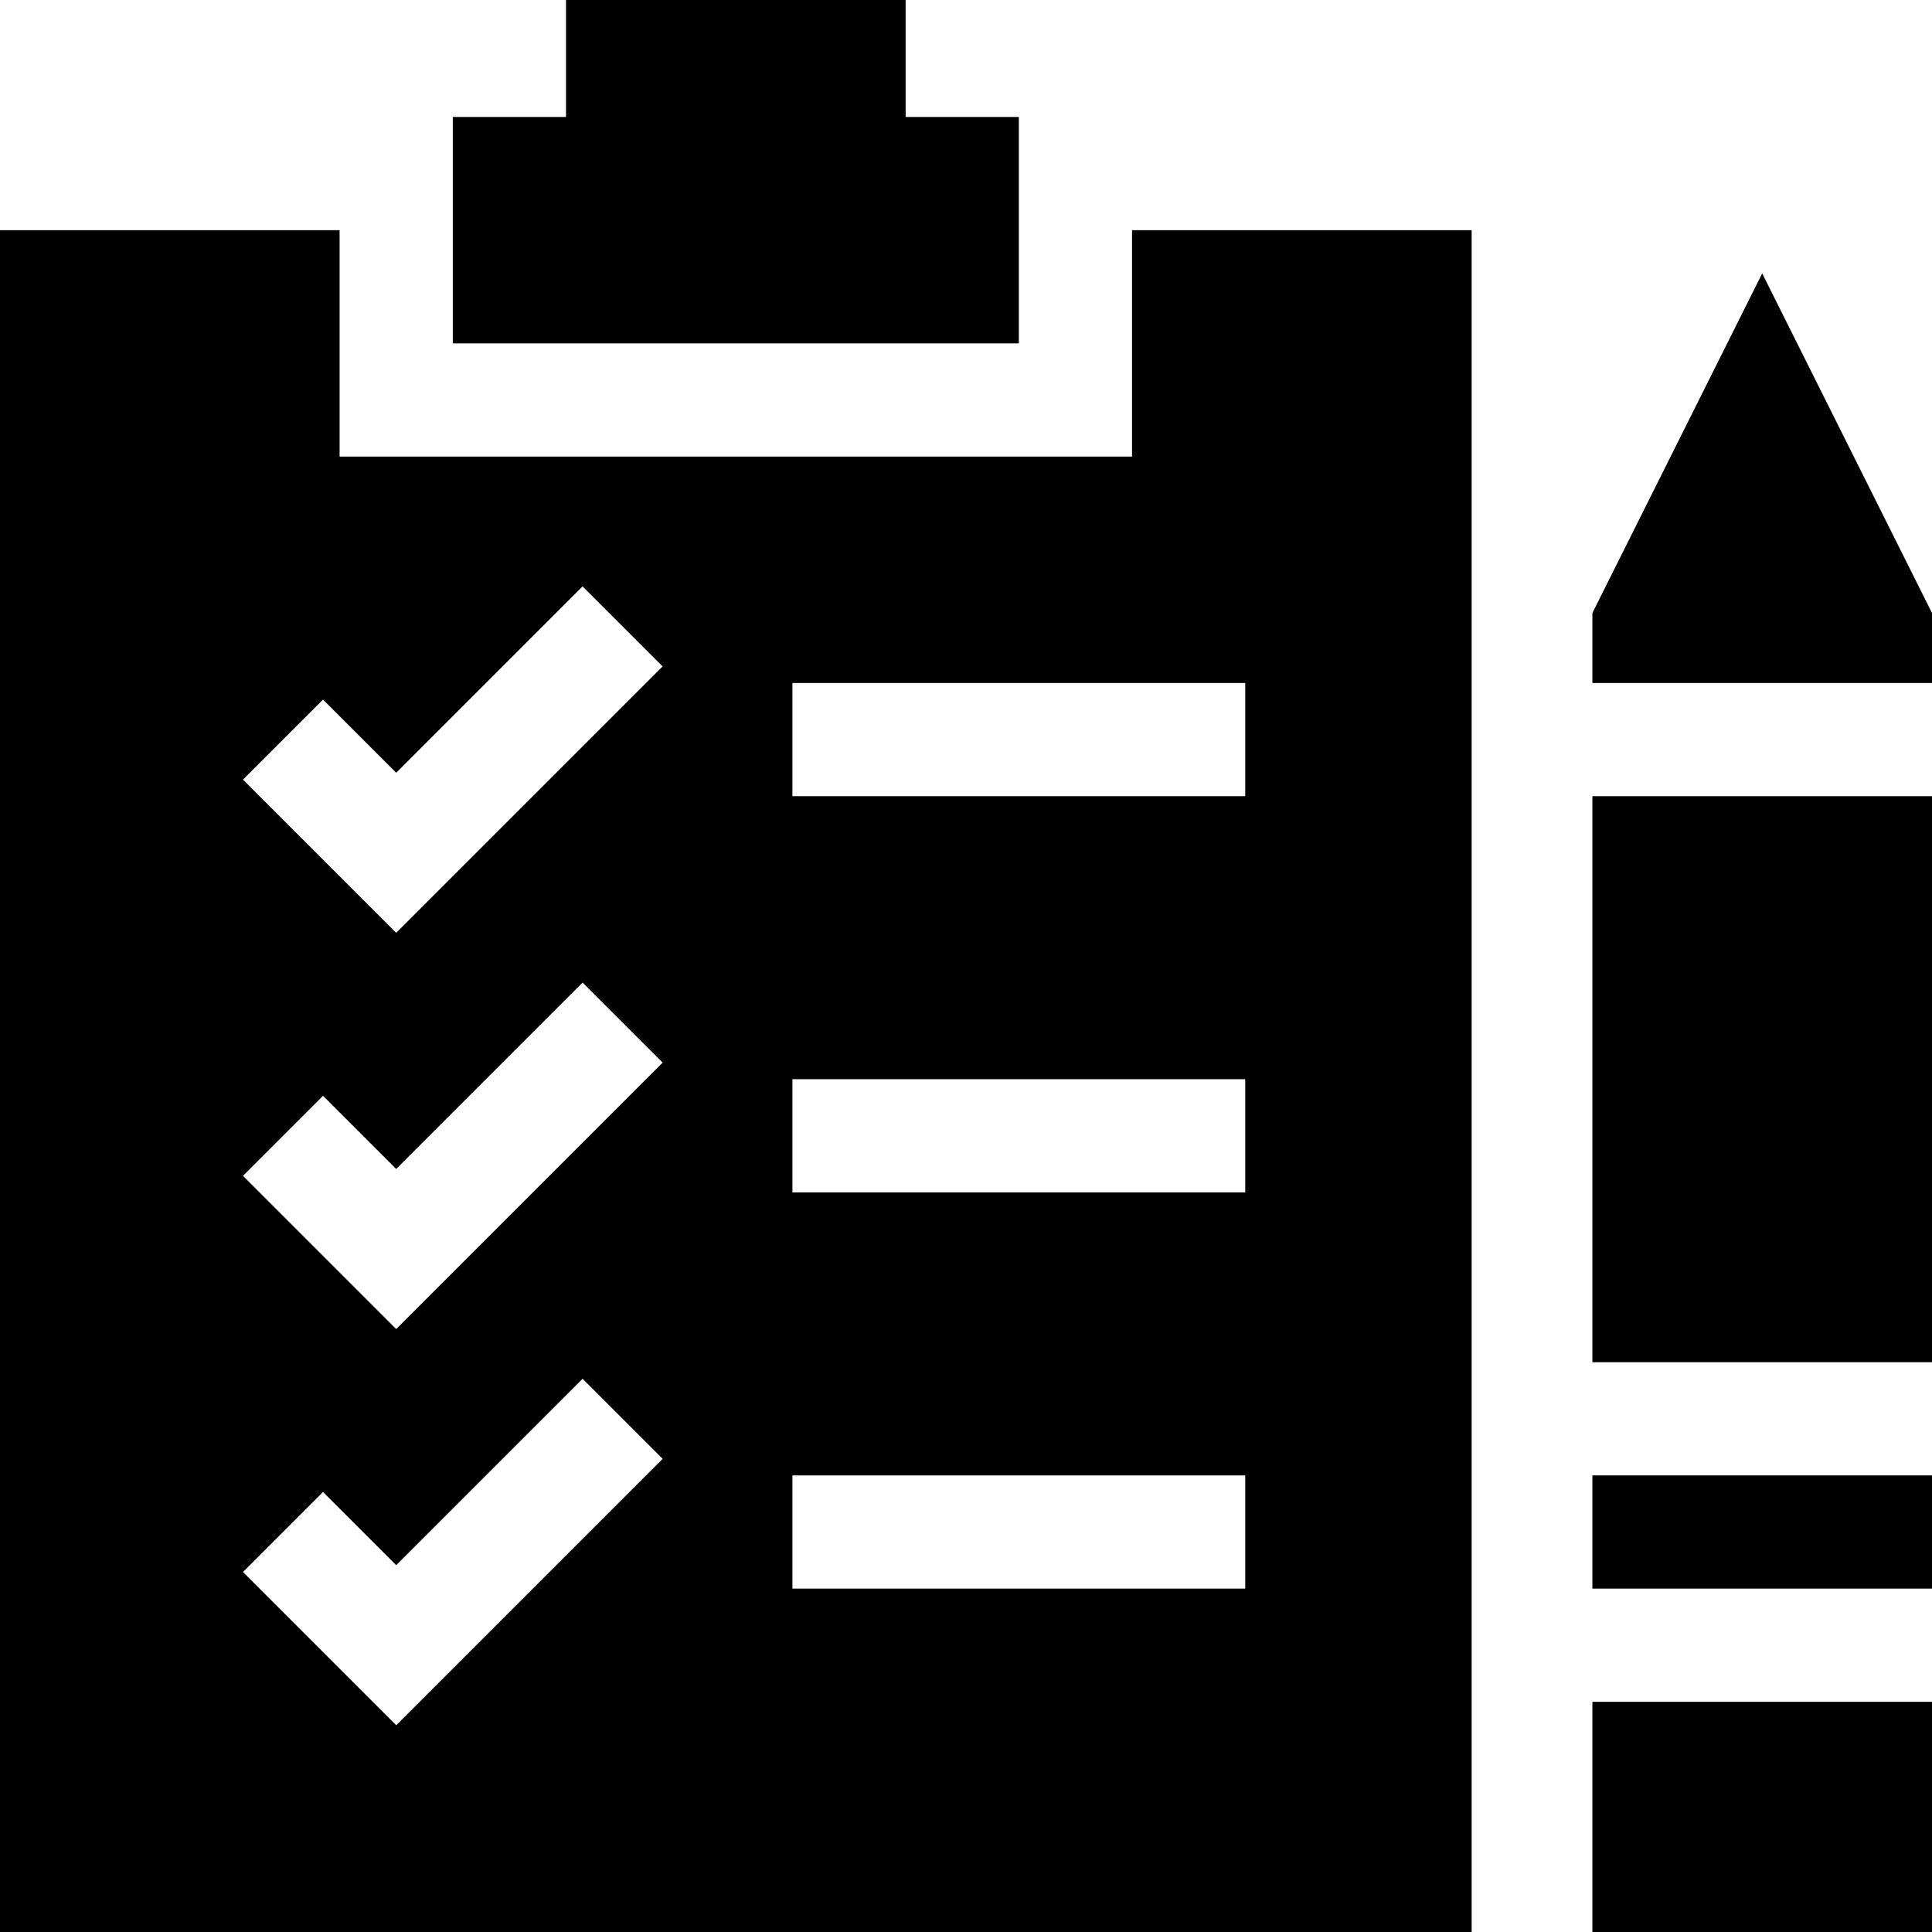 <?xml version="1.0" encoding="iso-8859-1"?>
<!-- Generator: Adobe Illustrator 19.0.0, SVG Export Plug-In . SVG Version: 6.00 Build 0)  -->
<svg version="1.1" id="Capa_1" xmlns="http://www.w3.org/2000/svg" xmlns:xlink="http://www.w3.org/1999/xlink" x="0px" y="0px"
	 viewBox="0 0 512 512" style="enable-background:new 0 0 512 512;" xml:space="preserve">
<g>
	<g>
		<polygon points="467,72.455 422,162.455 422,181 512,181 512,162.455 		"/>
	</g>
</g>
<g>
	<g>
		<rect x="422" y="451" width="90" height="61"/>
	</g>
</g>
<g>
	<g>
		<polygon points="240,31 240,0 150,0 150,31 120,31 120,91 270,91 270,31 		"/>
	</g>
</g>
<g>
	<g>
		<path d="M300,61v60H90V61H0v451h390V61H300z M105,457.211l-40.605-40.605l21.211-21.211L105,414.789l49.395-49.395l21.211,21.211
			L105,457.211z M105,352.211l-40.605-40.605l21.211-21.211L105,309.789l49.395-49.395l21.211,21.211L105,352.211z M105,247.211
			l-40.605-40.605l21.211-21.211L105,204.789l49.395-49.395l21.211,21.211L105,247.211z M330,421H210v-30h120V421z M330,316H210v-30
			h120V316z M330,211H210v-30h120V211z"/>
	</g>
</g>
<g>
	<g>
		<rect x="422" y="211" width="90" height="150"/>
	</g>
</g>
<g>
	<g>
		<polygon points="422,391 422,414.745 422,421 512,421 512,414.745 512,391 		"/>
	</g>
</g>
<g>
</g>
<g>
</g>
<g>
</g>
<g>
</g>
<g>
</g>
<g>
</g>
<g>
</g>
<g>
</g>
<g>
</g>
<g>
</g>
<g>
</g>
<g>
</g>
<g>
</g>
<g>
</g>
<g>
</g>
</svg>
